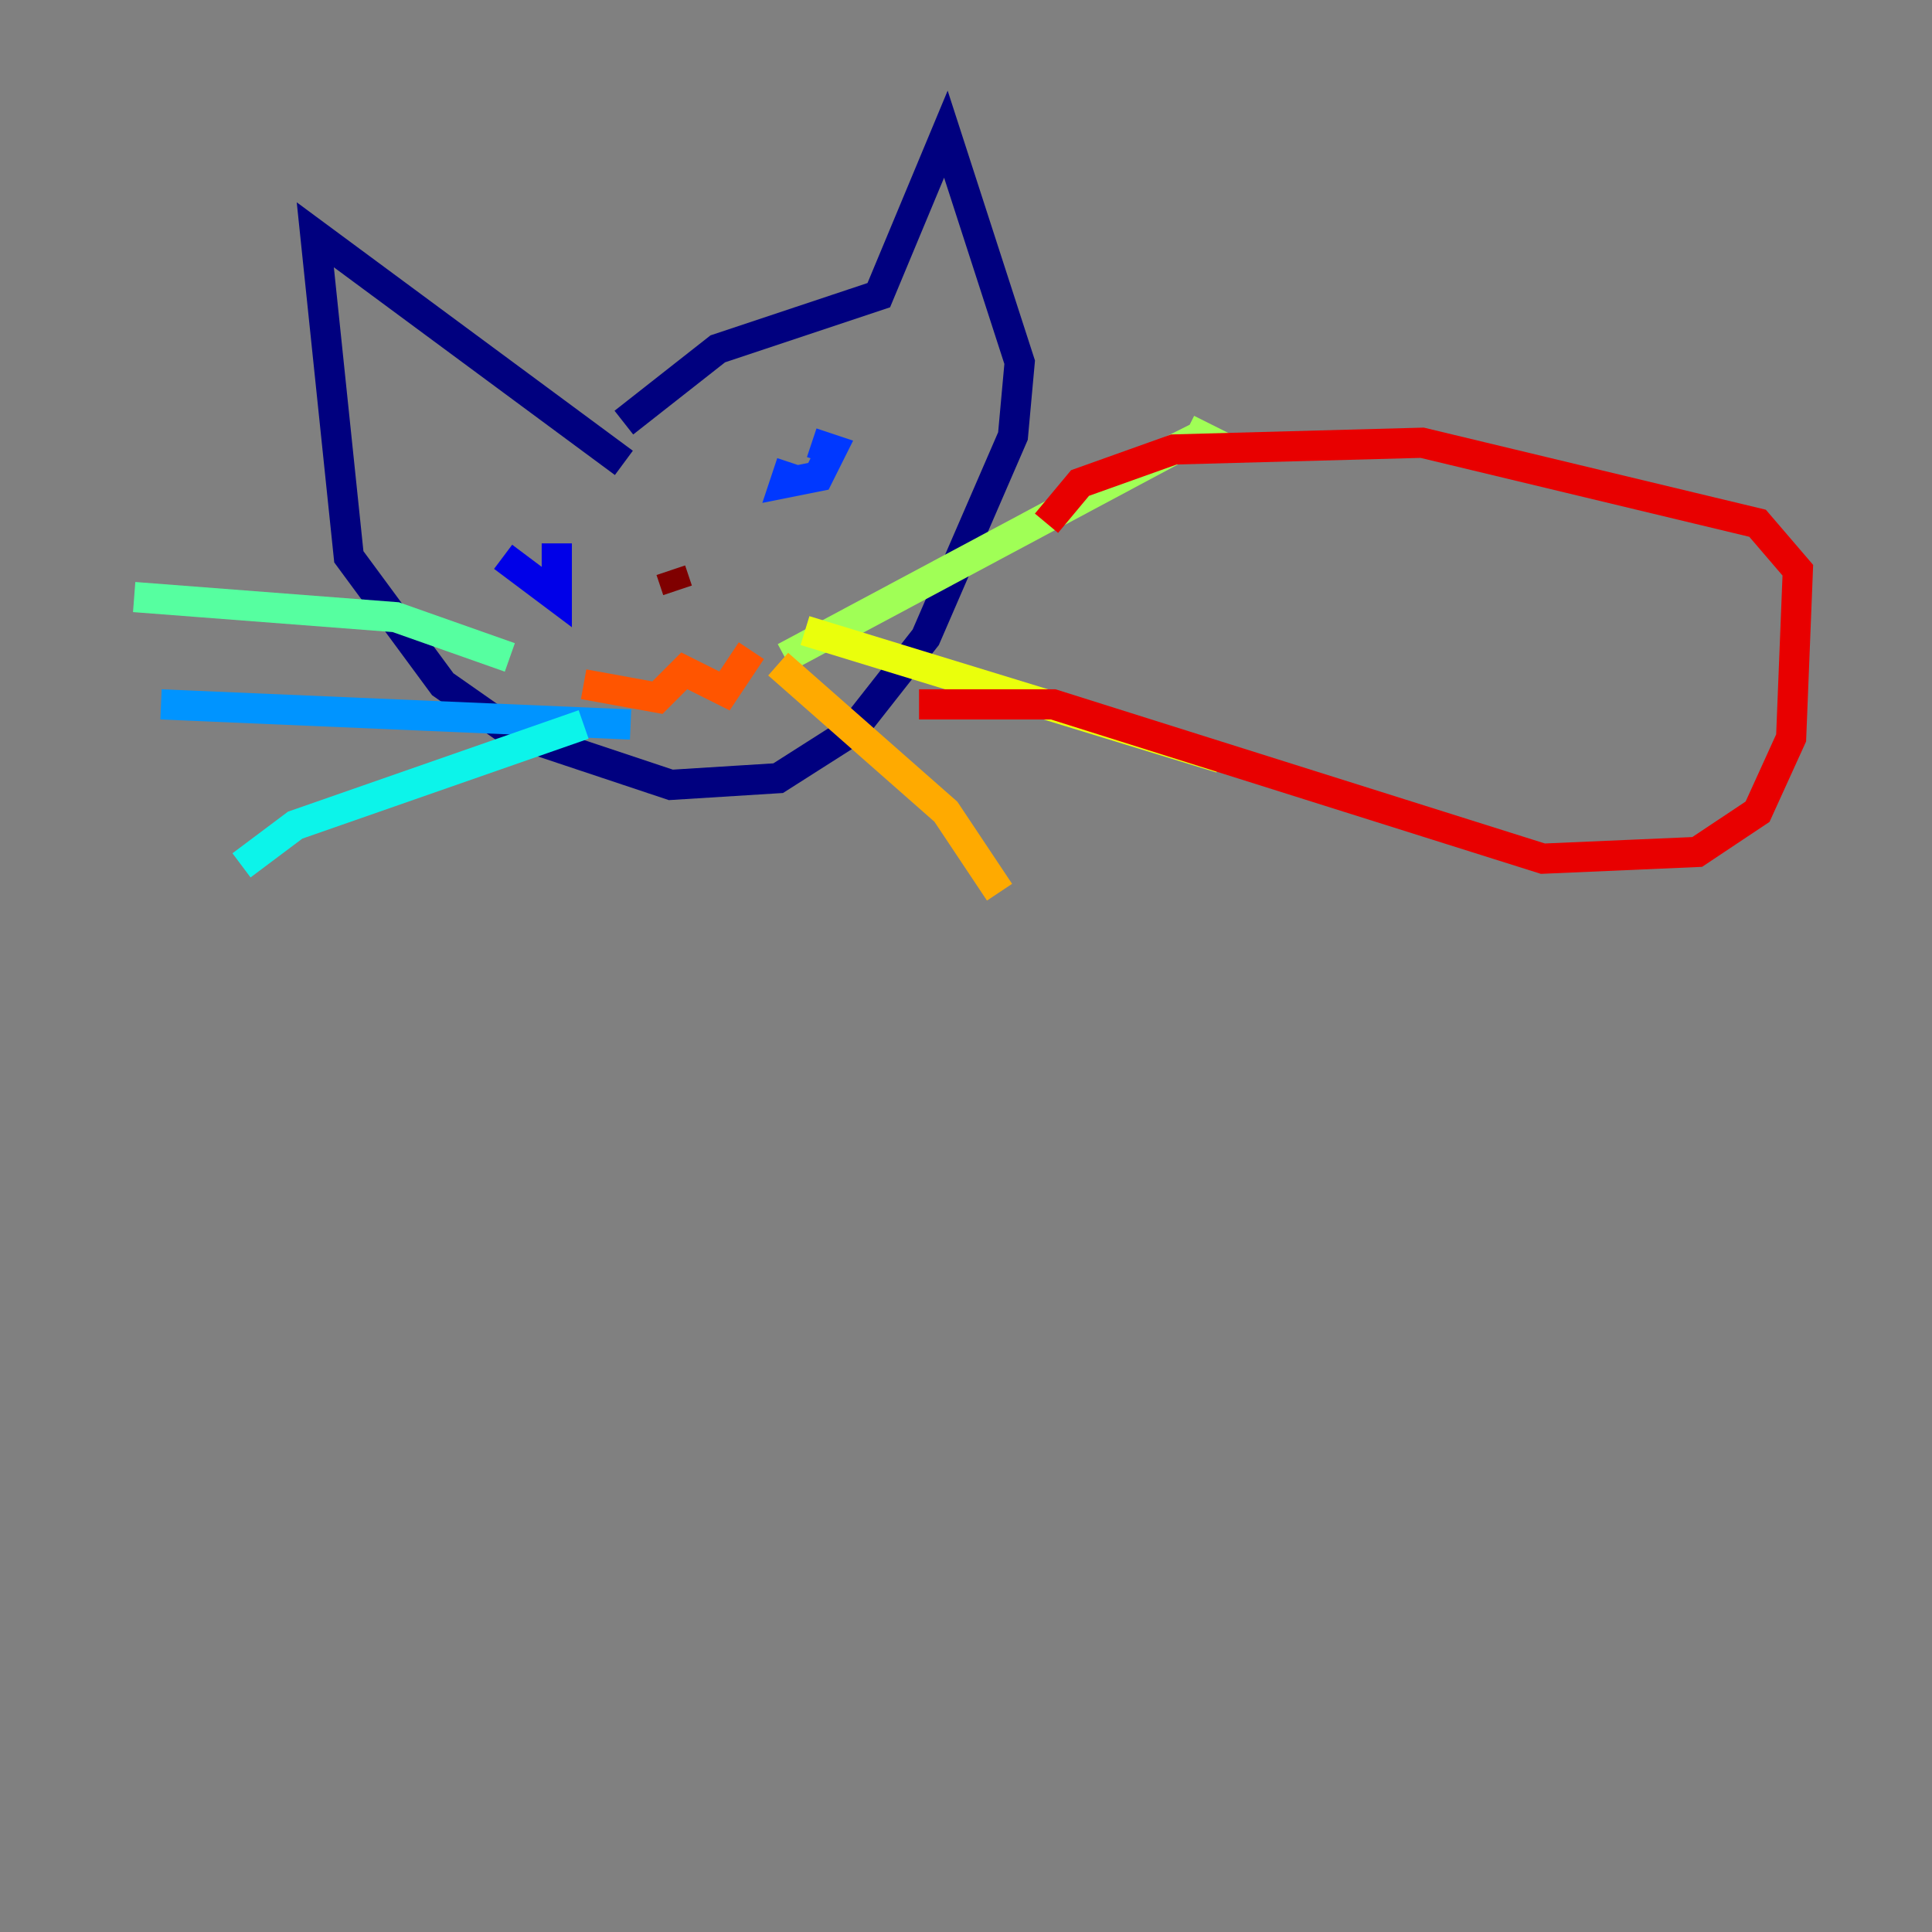 <?xml version="1.0" encoding="utf-8" ?>
<svg baseProfile="tiny" height="128" version="1.2" viewBox="0,0,128,128" width="128" xmlns="http://www.w3.org/2000/svg" xmlns:ev="http://www.w3.org/2001/xml-events" xmlns:xlink="http://www.w3.org/1999/xlink"><rect x="0" y="0" width="128" height="128" fill="#808080" stroke="none"/><defs /><polyline fill="none" points="41.333,28.0 47.556,23.111 58.222,19.556 62.667,8.889 67.556,24.0 67.111,28.889 61.333,42.222 56.444,48.444 51.556,51.556 44.444,52.0 33.778,48.444 29.333,45.333 23.111,36.889 20.889,15.556 41.333,30.667" stroke="#00007f" stroke-width="2" /><polyline fill="none" points="33.333,36.889 36.889,39.556 36.889,36.0" stroke="#0000e8" stroke-width="2" /><polyline fill="none" points="52.444,30.667 52.0,32.0 54.222,31.556 55.111,29.778 53.778,29.333" stroke="#0038ff" stroke-width="2" /><polyline fill="none" points="41.778,48.0 10.667,46.667" stroke="#0094ff" stroke-width="2" /><polyline fill="none" points="38.667,48.0 19.556,54.667 16.0,57.333" stroke="#0cf4ea" stroke-width="2" /><polyline fill="none" points="33.778,43.556 26.222,40.889 8.889,39.556" stroke="#56ffa0" stroke-width="2" /><polyline fill="none" points="52.0,43.556 77.778,29.778 79.556,28.889 78.667,28.444" stroke="#a0ff56" stroke-width="2" /><polyline fill="none" points="53.333,41.778 80.889,50.222" stroke="#eaff0c" stroke-width="2" /><polyline fill="none" points="51.556,44.0 62.667,53.778 66.222,59.111" stroke="#ffaa00" stroke-width="2" /><polyline fill="none" points="49.778,43.111 48.0,45.778 45.333,44.444 43.556,46.222 38.667,45.333" stroke="#ff5500" stroke-width="2" /><polyline fill="none" points="69.333,34.667 71.556,32.0 77.778,29.778 94.222,29.333 116.444,34.667 119.111,37.778 118.667,48.889 116.444,53.778 112.444,56.444 102.222,56.889 69.778,46.667 60.889,46.667" stroke="#e80000" stroke-width="2" /><polyline fill="none" points="44.444,37.778 44.889,39.111" stroke="#7f0000" stroke-width="2" /></svg>